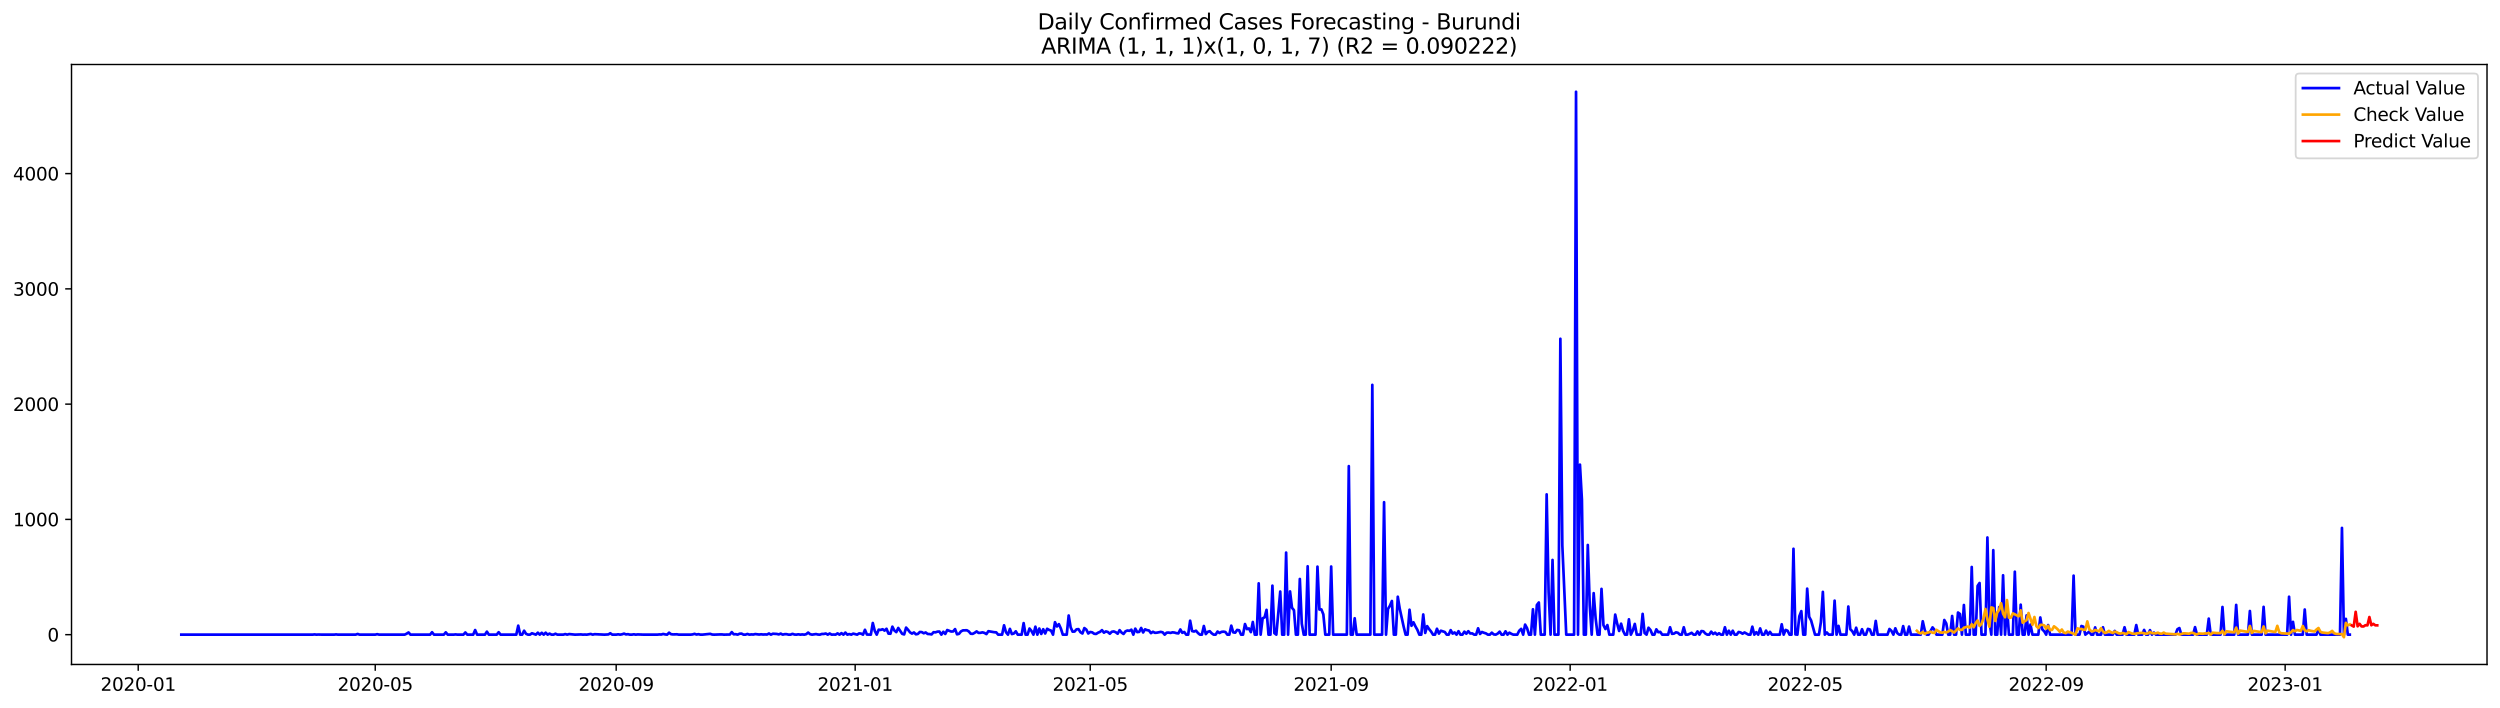 <?xml version="1.0" encoding="utf-8" standalone="no"?>
<!DOCTYPE svg PUBLIC "-//W3C//DTD SVG 1.1//EN"
  "http://www.w3.org/Graphics/SVG/1.1/DTD/svg11.dtd">
<svg xmlns:xlink="http://www.w3.org/1999/xlink" width="1386.05pt" height="392.274pt" viewBox="0 0 1386.05 392.274" xmlns="http://www.w3.org/2000/svg" version="1.1">
 <defs>
  <style type="text/css">*{stroke-linejoin: round; stroke-linecap: butt}</style>
 </defs>
 <g id="figure_1">
  <g id="patch_1">
   <path d="M 0 392.274 
L 1386.05 392.274 
L 1386.05 0 
L 0 0 
z
" style="fill: #ffffff"/>
  </g>
  <g id="axes_1">
   <g id="patch_2">
    <path d="M 39.65 368.396 
L 1378.85 368.396 
L 1378.85 35.755 
L 39.65 35.755 
z
" style="fill: #ffffff"/>
   </g>
   <g id="matplotlib.axis_1">
    <g id="xtick_1">
     <g id="line2d_1">
      <defs>
       <path id="m87c6233b56" d="M 0 0 
L 0 3.5 
" style="stroke: #000000; stroke-width: 0.8"/>
      </defs>
      <g>
       <use xlink:href="#m87c6233b56" x="76.63" y="368.396" style="stroke: #000000; stroke-width: 0.8"/>
      </g>
     </g>
     <g id="text_1">
      <!-- 2020-01 -->
      <g transform="translate(55.738 382.994)scale(0.1 -0.1)">
       <defs>
        <path id="DejaVuSans-32" d="M 1228 531 
L 3431 531 
L 3431 0 
L 469 0 
L 469 531 
Q 828 903 1448 1529 
Q 2069 2156 2228 2338 
Q 2531 2678 2651 2914 
Q 2772 3150 2772 3378 
Q 2772 3750 2511 3984 
Q 2250 4219 1831 4219 
Q 1534 4219 1204 4116 
Q 875 4013 500 3803 
L 500 4441 
Q 881 4594 1212 4672 
Q 1544 4750 1819 4750 
Q 2544 4750 2975 4387 
Q 3406 4025 3406 3419 
Q 3406 3131 3298 2873 
Q 3191 2616 2906 2266 
Q 2828 2175 2409 1742 
Q 1991 1309 1228 531 
z
" transform="scale(0.016)"/>
        <path id="DejaVuSans-30" d="M 2034 4250 
Q 1547 4250 1301 3770 
Q 1056 3291 1056 2328 
Q 1056 1369 1301 889 
Q 1547 409 2034 409 
Q 2525 409 2770 889 
Q 3016 1369 3016 2328 
Q 3016 3291 2770 3770 
Q 2525 4250 2034 4250 
z
M 2034 4750 
Q 2819 4750 3233 4129 
Q 3647 3509 3647 2328 
Q 3647 1150 3233 529 
Q 2819 -91 2034 -91 
Q 1250 -91 836 529 
Q 422 1150 422 2328 
Q 422 3509 836 4129 
Q 1250 4750 2034 4750 
z
" transform="scale(0.016)"/>
        <path id="DejaVuSans-2d" d="M 313 2009 
L 1997 2009 
L 1997 1497 
L 313 1497 
L 313 2009 
z
" transform="scale(0.016)"/>
        <path id="DejaVuSans-31" d="M 794 531 
L 1825 531 
L 1825 4091 
L 703 3866 
L 703 4441 
L 1819 4666 
L 2450 4666 
L 2450 531 
L 3481 531 
L 3481 0 
L 794 0 
L 794 531 
z
" transform="scale(0.016)"/>
       </defs>
       <use xlink:href="#DejaVuSans-32"/>
       <use xlink:href="#DejaVuSans-30" x="63.623"/>
       <use xlink:href="#DejaVuSans-32" x="127.246"/>
       <use xlink:href="#DejaVuSans-30" x="190.869"/>
       <use xlink:href="#DejaVuSans-2d" x="254.492"/>
       <use xlink:href="#DejaVuSans-30" x="290.576"/>
       <use xlink:href="#DejaVuSans-31" x="354.199"/>
      </g>
     </g>
    </g>
    <g id="xtick_2">
     <g id="line2d_2">
      <g>
       <use xlink:href="#m87c6233b56" x="208.041" y="368.396" style="stroke: #000000; stroke-width: 0.8"/>
      </g>
     </g>
     <g id="text_2">
      <!-- 2020-05 -->
      <g transform="translate(187.15 382.994)scale(0.1 -0.1)">
       <defs>
        <path id="DejaVuSans-35" d="M 691 4666 
L 3169 4666 
L 3169 4134 
L 1269 4134 
L 1269 2991 
Q 1406 3038 1543 3061 
Q 1681 3084 1819 3084 
Q 2600 3084 3056 2656 
Q 3513 2228 3513 1497 
Q 3513 744 3044 326 
Q 2575 -91 1722 -91 
Q 1428 -91 1123 -41 
Q 819 9 494 109 
L 494 744 
Q 775 591 1075 516 
Q 1375 441 1709 441 
Q 2250 441 2565 725 
Q 2881 1009 2881 1497 
Q 2881 1984 2565 2268 
Q 2250 2553 1709 2553 
Q 1456 2553 1204 2497 
Q 953 2441 691 2322 
L 691 4666 
z
" transform="scale(0.016)"/>
       </defs>
       <use xlink:href="#DejaVuSans-32"/>
       <use xlink:href="#DejaVuSans-30" x="63.623"/>
       <use xlink:href="#DejaVuSans-32" x="127.246"/>
       <use xlink:href="#DejaVuSans-30" x="190.869"/>
       <use xlink:href="#DejaVuSans-2d" x="254.492"/>
       <use xlink:href="#DejaVuSans-30" x="290.576"/>
       <use xlink:href="#DejaVuSans-35" x="354.199"/>
      </g>
     </g>
    </g>
    <g id="xtick_3">
     <g id="line2d_3">
      <g>
       <use xlink:href="#m87c6233b56" x="341.624" y="368.396" style="stroke: #000000; stroke-width: 0.8"/>
      </g>
     </g>
     <g id="text_3">
      <!-- 2020-09 -->
      <g transform="translate(320.733 382.994)scale(0.1 -0.1)">
       <defs>
        <path id="DejaVuSans-39" d="M 703 97 
L 703 672 
Q 941 559 1184 500 
Q 1428 441 1663 441 
Q 2288 441 2617 861 
Q 2947 1281 2994 2138 
Q 2813 1869 2534 1725 
Q 2256 1581 1919 1581 
Q 1219 1581 811 2004 
Q 403 2428 403 3163 
Q 403 3881 828 4315 
Q 1253 4750 1959 4750 
Q 2769 4750 3195 4129 
Q 3622 3509 3622 2328 
Q 3622 1225 3098 567 
Q 2575 -91 1691 -91 
Q 1453 -91 1209 -44 
Q 966 3 703 97 
z
M 1959 2075 
Q 2384 2075 2632 2365 
Q 2881 2656 2881 3163 
Q 2881 3666 2632 3958 
Q 2384 4250 1959 4250 
Q 1534 4250 1286 3958 
Q 1038 3666 1038 3163 
Q 1038 2656 1286 2365 
Q 1534 2075 1959 2075 
z
" transform="scale(0.016)"/>
       </defs>
       <use xlink:href="#DejaVuSans-32"/>
       <use xlink:href="#DejaVuSans-30" x="63.623"/>
       <use xlink:href="#DejaVuSans-32" x="127.246"/>
       <use xlink:href="#DejaVuSans-30" x="190.869"/>
       <use xlink:href="#DejaVuSans-2d" x="254.492"/>
       <use xlink:href="#DejaVuSans-30" x="290.576"/>
       <use xlink:href="#DejaVuSans-39" x="354.199"/>
      </g>
     </g>
    </g>
    <g id="xtick_4">
     <g id="line2d_4">
      <g>
       <use xlink:href="#m87c6233b56" x="474.122" y="368.396" style="stroke: #000000; stroke-width: 0.8"/>
      </g>
     </g>
     <g id="text_4">
      <!-- 2021-01 -->
      <g transform="translate(453.23 382.994)scale(0.1 -0.1)">
       <use xlink:href="#DejaVuSans-32"/>
       <use xlink:href="#DejaVuSans-30" x="63.623"/>
       <use xlink:href="#DejaVuSans-32" x="127.246"/>
       <use xlink:href="#DejaVuSans-31" x="190.869"/>
       <use xlink:href="#DejaVuSans-2d" x="254.492"/>
       <use xlink:href="#DejaVuSans-30" x="290.576"/>
       <use xlink:href="#DejaVuSans-31" x="354.199"/>
      </g>
     </g>
    </g>
    <g id="xtick_5">
     <g id="line2d_5">
      <g>
       <use xlink:href="#m87c6233b56" x="604.447" y="368.396" style="stroke: #000000; stroke-width: 0.8"/>
      </g>
     </g>
     <g id="text_5">
      <!-- 2021-05 -->
      <g transform="translate(583.555 382.994)scale(0.1 -0.1)">
       <use xlink:href="#DejaVuSans-32"/>
       <use xlink:href="#DejaVuSans-30" x="63.623"/>
       <use xlink:href="#DejaVuSans-32" x="127.246"/>
       <use xlink:href="#DejaVuSans-31" x="190.869"/>
       <use xlink:href="#DejaVuSans-2d" x="254.492"/>
       <use xlink:href="#DejaVuSans-30" x="290.576"/>
       <use xlink:href="#DejaVuSans-35" x="354.199"/>
      </g>
     </g>
    </g>
    <g id="xtick_6">
     <g id="line2d_6">
      <g>
       <use xlink:href="#m87c6233b56" x="738.03" y="368.396" style="stroke: #000000; stroke-width: 0.8"/>
      </g>
     </g>
     <g id="text_6">
      <!-- 2021-09 -->
      <g transform="translate(717.139 382.994)scale(0.1 -0.1)">
       <use xlink:href="#DejaVuSans-32"/>
       <use xlink:href="#DejaVuSans-30" x="63.623"/>
       <use xlink:href="#DejaVuSans-32" x="127.246"/>
       <use xlink:href="#DejaVuSans-31" x="190.869"/>
       <use xlink:href="#DejaVuSans-2d" x="254.492"/>
       <use xlink:href="#DejaVuSans-30" x="290.576"/>
       <use xlink:href="#DejaVuSans-39" x="354.199"/>
      </g>
     </g>
    </g>
    <g id="xtick_7">
     <g id="line2d_7">
      <g>
       <use xlink:href="#m87c6233b56" x="870.527" y="368.396" style="stroke: #000000; stroke-width: 0.8"/>
      </g>
     </g>
     <g id="text_7">
      <!-- 2022-01 -->
      <g transform="translate(849.636 382.994)scale(0.1 -0.1)">
       <use xlink:href="#DejaVuSans-32"/>
       <use xlink:href="#DejaVuSans-30" x="63.623"/>
       <use xlink:href="#DejaVuSans-32" x="127.246"/>
       <use xlink:href="#DejaVuSans-32" x="190.869"/>
       <use xlink:href="#DejaVuSans-2d" x="254.492"/>
       <use xlink:href="#DejaVuSans-30" x="290.576"/>
       <use xlink:href="#DejaVuSans-31" x="354.199"/>
      </g>
     </g>
    </g>
    <g id="xtick_8">
     <g id="line2d_8">
      <g>
       <use xlink:href="#m87c6233b56" x="1000.853" y="368.396" style="stroke: #000000; stroke-width: 0.8"/>
      </g>
     </g>
     <g id="text_8">
      <!-- 2022-05 -->
      <g transform="translate(979.961 382.994)scale(0.1 -0.1)">
       <use xlink:href="#DejaVuSans-32"/>
       <use xlink:href="#DejaVuSans-30" x="63.623"/>
       <use xlink:href="#DejaVuSans-32" x="127.246"/>
       <use xlink:href="#DejaVuSans-32" x="190.869"/>
       <use xlink:href="#DejaVuSans-2d" x="254.492"/>
       <use xlink:href="#DejaVuSans-30" x="290.576"/>
       <use xlink:href="#DejaVuSans-35" x="354.199"/>
      </g>
     </g>
    </g>
    <g id="xtick_9">
     <g id="line2d_9">
      <g>
       <use xlink:href="#m87c6233b56" x="1134.436" y="368.396" style="stroke: #000000; stroke-width: 0.8"/>
      </g>
     </g>
     <g id="text_9">
      <!-- 2022-09 -->
      <g transform="translate(1113.545 382.994)scale(0.1 -0.1)">
       <use xlink:href="#DejaVuSans-32"/>
       <use xlink:href="#DejaVuSans-30" x="63.623"/>
       <use xlink:href="#DejaVuSans-32" x="127.246"/>
       <use xlink:href="#DejaVuSans-32" x="190.869"/>
       <use xlink:href="#DejaVuSans-2d" x="254.492"/>
       <use xlink:href="#DejaVuSans-30" x="290.576"/>
       <use xlink:href="#DejaVuSans-39" x="354.199"/>
      </g>
     </g>
    </g>
    <g id="xtick_10">
     <g id="line2d_10">
      <g>
       <use xlink:href="#m87c6233b56" x="1266.933" y="368.396" style="stroke: #000000; stroke-width: 0.8"/>
      </g>
     </g>
     <g id="text_10">
      <!-- 2023-01 -->
      <g transform="translate(1246.042 382.994)scale(0.1 -0.1)">
       <defs>
        <path id="DejaVuSans-33" d="M 2597 2516 
Q 3050 2419 3304 2112 
Q 3559 1806 3559 1356 
Q 3559 666 3084 287 
Q 2609 -91 1734 -91 
Q 1441 -91 1130 -33 
Q 819 25 488 141 
L 488 750 
Q 750 597 1062 519 
Q 1375 441 1716 441 
Q 2309 441 2620 675 
Q 2931 909 2931 1356 
Q 2931 1769 2642 2001 
Q 2353 2234 1838 2234 
L 1294 2234 
L 1294 2753 
L 1863 2753 
Q 2328 2753 2575 2939 
Q 2822 3125 2822 3475 
Q 2822 3834 2567 4026 
Q 2313 4219 1838 4219 
Q 1578 4219 1281 4162 
Q 984 4106 628 3988 
L 628 4550 
Q 988 4650 1302 4700 
Q 1616 4750 1894 4750 
Q 2613 4750 3031 4423 
Q 3450 4097 3450 3541 
Q 3450 3153 3228 2886 
Q 3006 2619 2597 2516 
z
" transform="scale(0.016)"/>
       </defs>
       <use xlink:href="#DejaVuSans-32"/>
       <use xlink:href="#DejaVuSans-30" x="63.623"/>
       <use xlink:href="#DejaVuSans-32" x="127.246"/>
       <use xlink:href="#DejaVuSans-33" x="190.869"/>
       <use xlink:href="#DejaVuSans-2d" x="254.492"/>
       <use xlink:href="#DejaVuSans-30" x="290.576"/>
       <use xlink:href="#DejaVuSans-31" x="354.199"/>
      </g>
     </g>
    </g>
   </g>
   <g id="matplotlib.axis_2">
    <g id="ytick_1">
     <g id="line2d_11">
      <defs>
       <path id="m83343be074" d="M 0 0 
L -3.5 0 
" style="stroke: #000000; stroke-width: 0.8"/>
      </defs>
      <g>
       <use xlink:href="#m83343be074" x="39.65" y="351.861" style="stroke: #000000; stroke-width: 0.8"/>
      </g>
     </g>
     <g id="text_11">
      <!-- 0 -->
      <g transform="translate(26.288 355.66)scale(0.1 -0.1)">
       <use xlink:href="#DejaVuSans-30"/>
      </g>
     </g>
    </g>
    <g id="ytick_2">
     <g id="line2d_12">
      <g>
       <use xlink:href="#m83343be074" x="39.65" y="287.957" style="stroke: #000000; stroke-width: 0.8"/>
      </g>
     </g>
     <g id="text_12">
      <!-- 1000 -->
      <g transform="translate(7.2 291.757)scale(0.1 -0.1)">
       <use xlink:href="#DejaVuSans-31"/>
       <use xlink:href="#DejaVuSans-30" x="63.623"/>
       <use xlink:href="#DejaVuSans-30" x="127.246"/>
       <use xlink:href="#DejaVuSans-30" x="190.869"/>
      </g>
     </g>
    </g>
    <g id="ytick_3">
     <g id="line2d_13">
      <g>
       <use xlink:href="#m83343be074" x="39.65" y="224.054" style="stroke: #000000; stroke-width: 0.8"/>
      </g>
     </g>
     <g id="text_13">
      <!-- 2000 -->
      <g transform="translate(7.2 227.853)scale(0.1 -0.1)">
       <use xlink:href="#DejaVuSans-32"/>
       <use xlink:href="#DejaVuSans-30" x="63.623"/>
       <use xlink:href="#DejaVuSans-30" x="127.246"/>
       <use xlink:href="#DejaVuSans-30" x="190.869"/>
      </g>
     </g>
    </g>
    <g id="ytick_4">
     <g id="line2d_14">
      <g>
       <use xlink:href="#m83343be074" x="39.65" y="160.15" style="stroke: #000000; stroke-width: 0.8"/>
      </g>
     </g>
     <g id="text_14">
      <!-- 3000 -->
      <g transform="translate(7.2 163.95)scale(0.1 -0.1)">
       <use xlink:href="#DejaVuSans-33"/>
       <use xlink:href="#DejaVuSans-30" x="63.623"/>
       <use xlink:href="#DejaVuSans-30" x="127.246"/>
       <use xlink:href="#DejaVuSans-30" x="190.869"/>
      </g>
     </g>
    </g>
    <g id="ytick_5">
     <g id="line2d_15">
      <g>
       <use xlink:href="#m83343be074" x="39.65" y="96.247" style="stroke: #000000; stroke-width: 0.8"/>
      </g>
     </g>
     <g id="text_15">
      <!-- 4000 -->
      <g transform="translate(7.2 100.046)scale(0.1 -0.1)">
       <defs>
        <path id="DejaVuSans-34" d="M 2419 4116 
L 825 1625 
L 2419 1625 
L 2419 4116 
z
M 2253 4666 
L 3047 4666 
L 3047 1625 
L 3713 1625 
L 3713 1100 
L 3047 1100 
L 3047 0 
L 2419 0 
L 2419 1100 
L 313 1100 
L 313 1709 
L 2253 4666 
z
" transform="scale(0.016)"/>
       </defs>
       <use xlink:href="#DejaVuSans-34"/>
       <use xlink:href="#DejaVuSans-30" x="63.623"/>
       <use xlink:href="#DejaVuSans-30" x="127.246"/>
       <use xlink:href="#DejaVuSans-30" x="190.869"/>
      </g>
     </g>
    </g>
   </g>
   <g id="line2d_16">
    <path d="M 100.523 351.861 
L 173.288 351.861 
L 174.374 351.733 
L 175.46 351.861 
L 176.546 351.797 
L 178.718 351.861 
L 185.234 351.861 
L 186.32 351.733 
L 187.406 351.861 
L 197.181 351.861 
L 198.267 351.477 
L 199.353 351.861 
L 208.041 351.861 
L 209.127 351.605 
L 210.213 351.861 
L 224.332 351.861 
L 225.418 351.35 
L 226.504 350.647 
L 227.59 351.861 
L 238.45 351.861 
L 239.536 350.519 
L 240.622 351.861 
L 246.053 351.861 
L 247.139 350.583 
L 248.225 351.861 
L 251.483 351.861 
L 252.569 351.733 
L 253.655 351.861 
L 256.913 351.861 
L 257.999 350.647 
L 259.085 351.861 
L 262.343 351.861 
L 263.429 349.305 
L 264.515 351.861 
L 268.859 351.861 
L 269.945 350.199 
L 271.032 351.861 
L 275.376 351.861 
L 276.462 350.519 
L 277.548 351.861 
L 286.236 351.861 
L 287.322 346.876 
L 288.408 351.861 
L 289.494 351.861 
L 290.58 349.688 
L 291.666 351.413 
L 292.752 351.861 
L 293.838 351.861 
L 294.924 351.094 
L 297.097 351.861 
L 298.183 350.774 
L 299.269 351.861 
L 300.355 350.838 
L 301.441 351.861 
L 302.527 350.774 
L 303.613 351.861 
L 304.699 351.286 
L 305.785 351.861 
L 306.871 351.861 
L 307.957 351.35 
L 309.043 351.861 
L 312.301 351.861 
L 313.387 351.541 
L 314.473 351.861 
L 315.559 351.541 
L 318.817 351.861 
L 322.076 351.733 
L 323.162 351.861 
L 324.248 351.797 
L 325.334 351.861 
L 327.506 351.477 
L 328.592 351.861 
L 329.678 351.605 
L 335.108 351.861 
L 337.28 351.733 
L 338.366 351.094 
L 339.452 351.861 
L 341.624 351.861 
L 342.71 351.669 
L 343.796 351.861 
L 344.882 351.669 
L 345.969 351.286 
L 347.055 351.733 
L 348.141 351.605 
L 349.227 351.861 
L 350.313 351.861 
L 351.399 351.669 
L 352.485 351.861 
L 353.571 351.733 
L 356.829 351.861 
L 364.431 351.861 
L 365.517 351.733 
L 366.603 351.797 
L 367.689 351.477 
L 368.775 351.733 
L 369.861 351.861 
L 370.948 350.774 
L 372.034 351.605 
L 373.12 351.733 
L 375.292 351.669 
L 376.378 351.861 
L 382.894 351.861 
L 383.98 351.733 
L 385.066 351.413 
L 386.152 351.797 
L 387.238 351.605 
L 388.324 351.861 
L 389.41 351.861 
L 393.754 351.413 
L 394.84 351.797 
L 395.927 351.861 
L 399.185 351.733 
L 400.271 351.733 
L 401.357 351.861 
L 403.529 351.797 
L 404.615 351.797 
L 405.701 350.455 
L 406.787 351.669 
L 407.873 351.605 
L 408.959 351.861 
L 410.045 351.35 
L 411.131 351.286 
L 412.217 351.861 
L 413.303 351.861 
L 414.389 351.477 
L 415.475 351.861 
L 416.561 351.733 
L 417.647 351.797 
L 418.733 351.541 
L 420.906 351.797 
L 421.992 351.669 
L 423.078 351.797 
L 424.164 351.733 
L 425.25 351.797 
L 426.336 351.222 
L 427.422 351.861 
L 428.508 351.35 
L 430.68 351.477 
L 431.766 351.733 
L 432.852 351.286 
L 433.938 351.861 
L 435.024 351.605 
L 436.11 351.605 
L 437.196 351.861 
L 438.282 351.861 
L 439.368 351.413 
L 440.454 351.797 
L 441.54 351.861 
L 442.626 351.669 
L 443.712 351.861 
L 444.798 351.733 
L 445.884 351.861 
L 446.971 351.605 
L 448.057 350.71 
L 449.143 351.605 
L 450.229 351.861 
L 452.401 351.541 
L 453.487 351.797 
L 454.573 351.861 
L 455.659 351.477 
L 456.745 351.477 
L 457.831 351.222 
L 458.917 351.861 
L 460.003 351.222 
L 461.089 351.861 
L 462.175 351.797 
L 463.261 351.861 
L 464.347 351.158 
L 465.433 351.861 
L 466.519 351.03 
L 467.605 351.861 
L 468.691 350.71 
L 469.777 351.861 
L 470.863 351.541 
L 471.95 351.861 
L 473.036 351.286 
L 475.208 351.861 
L 476.294 351.158 
L 477.38 351.286 
L 478.466 351.861 
L 479.552 349.177 
L 480.638 351.797 
L 482.81 351.861 
L 483.896 345.406 
L 484.982 349.752 
L 486.068 351.861 
L 487.154 349.113 
L 488.24 349.241 
L 489.326 348.857 
L 490.412 349.624 
L 491.498 348.602 
L 492.584 351.286 
L 493.67 351.35 
L 494.756 347.451 
L 495.842 349.56 
L 496.929 350.455 
L 498.015 348.154 
L 500.187 351.413 
L 501.273 351.733 
L 502.359 347.963 
L 503.445 349.177 
L 504.531 350.583 
L 505.617 351.286 
L 506.703 350.647 
L 507.789 351.669 
L 508.875 351.477 
L 509.961 350.391 
L 511.047 350.455 
L 512.133 351.094 
L 513.219 350.647 
L 514.305 351.477 
L 515.391 351.541 
L 516.477 351.733 
L 517.563 350.519 
L 518.649 350.583 
L 519.735 350.199 
L 520.821 350.135 
L 521.908 351.861 
L 522.994 350.263 
L 524.08 351.477 
L 525.166 349.305 
L 527.338 350.135 
L 528.424 350.071 
L 529.51 348.793 
L 530.596 351.669 
L 531.682 351.413 
L 532.768 350.071 
L 533.854 349.496 
L 536.026 349.432 
L 537.112 350.071 
L 538.198 351.35 
L 539.284 351.413 
L 540.37 350.838 
L 541.456 350.071 
L 542.542 350.902 
L 543.628 350.838 
L 544.714 350.583 
L 545.8 350.902 
L 546.887 351.541 
L 547.973 349.944 
L 551.231 350.519 
L 552.317 350.583 
L 553.403 351.861 
L 555.575 351.861 
L 556.661 346.685 
L 557.747 350.519 
L 558.833 351.861 
L 559.919 348.666 
L 561.005 351.541 
L 562.091 351.222 
L 563.177 350.008 
L 564.263 351.861 
L 566.435 351.861 
L 567.521 345.47 
L 568.607 351.861 
L 569.693 351.861 
L 570.779 348.474 
L 571.866 349.816 
L 572.952 351.861 
L 574.038 347.451 
L 575.124 351.861 
L 576.21 348.474 
L 577.296 351.477 
L 578.382 348.857 
L 579.468 351.222 
L 580.554 348.602 
L 581.64 349.241 
L 582.726 349.624 
L 583.812 351.861 
L 584.898 344.959 
L 585.984 347.324 
L 587.07 346.046 
L 588.156 348.474 
L 589.242 351.861 
L 591.414 351.861 
L 592.5 341.253 
L 593.586 347.835 
L 594.672 350.199 
L 595.758 350.135 
L 596.845 348.921 
L 597.931 348.793 
L 599.017 350.519 
L 600.103 351.222 
L 601.189 348.218 
L 602.275 349.049 
L 603.361 351.222 
L 604.447 350.391 
L 605.533 350.583 
L 606.619 351.35 
L 607.705 351.477 
L 608.791 350.774 
L 609.877 350.327 
L 610.963 349.369 
L 612.049 350.774 
L 613.135 350.071 
L 614.221 350.391 
L 615.307 351.35 
L 616.393 350.263 
L 617.479 350.071 
L 618.565 350.519 
L 619.651 351.35 
L 620.737 349.369 
L 621.824 350.71 
L 622.91 351.477 
L 623.996 350.008 
L 625.082 349.56 
L 626.168 349.752 
L 627.254 349.113 
L 628.34 351.861 
L 629.426 348.538 
L 630.512 350.455 
L 631.598 350.327 
L 632.684 348.154 
L 633.77 350.647 
L 634.856 348.921 
L 635.942 349.369 
L 637.028 349.56 
L 638.114 351.03 
L 639.2 350.263 
L 640.286 350.838 
L 641.372 350.774 
L 643.544 350.327 
L 644.63 350.583 
L 645.716 351.861 
L 646.803 350.774 
L 647.889 350.71 
L 648.975 350.902 
L 650.061 350.583 
L 651.147 350.71 
L 652.233 351.03 
L 653.319 351.158 
L 654.405 348.985 
L 655.491 350.838 
L 656.577 350.391 
L 657.663 351.861 
L 658.749 351.861 
L 659.835 344.128 
L 660.921 349.88 
L 662.007 350.135 
L 663.093 349.688 
L 664.179 350.966 
L 665.265 351.861 
L 666.351 351.861 
L 667.437 347.068 
L 668.523 351.541 
L 669.609 350.327 
L 670.695 349.944 
L 671.782 351.094 
L 672.868 351.861 
L 673.954 351.861 
L 675.04 350.135 
L 676.126 350.966 
L 677.212 350.327 
L 678.298 350.199 
L 679.384 350.391 
L 680.47 351.861 
L 681.556 351.861 
L 682.642 346.876 
L 683.728 350.583 
L 684.814 350.774 
L 685.9 349.241 
L 686.986 349.432 
L 688.072 351.861 
L 689.158 351.861 
L 690.244 345.982 
L 691.33 348.793 
L 692.416 348.41 
L 693.502 350.455 
L 694.588 344.831 
L 695.674 351.861 
L 696.761 351.861 
L 697.847 323.424 
L 698.933 351.861 
L 700.019 342.786 
L 701.105 342.275 
L 702.191 338.122 
L 703.277 351.861 
L 704.363 351.861 
L 705.449 324.702 
L 706.535 351.03 
L 707.621 351.861 
L 709.793 327.961 
L 710.879 351.861 
L 711.965 351.861 
L 713.051 306.361 
L 714.137 351.861 
L 715.223 327.897 
L 716.309 336.971 
L 717.395 338.313 
L 718.481 351.861 
L 719.567 351.861 
L 720.653 320.995 
L 721.739 345.79 
L 722.826 351.861 
L 723.912 351.861 
L 724.998 313.966 
L 726.084 351.861 
L 729.342 351.861 
L 730.428 314.158 
L 731.514 337.93 
L 732.6 337.866 
L 733.686 340.614 
L 734.772 351.861 
L 736.944 351.861 
L 738.03 314.094 
L 739.116 351.861 
L 746.718 351.861 
L 747.805 258.434 
L 748.891 351.861 
L 749.977 351.861 
L 751.063 342.786 
L 752.149 351.861 
L 759.751 351.861 
L 760.837 213.382 
L 761.923 351.861 
L 766.267 351.861 
L 767.353 278.436 
L 768.439 351.861 
L 769.525 337.61 
L 770.611 335.821 
L 771.697 333.201 
L 772.784 351.861 
L 773.87 351.861 
L 774.956 330.837 
L 776.042 337.482 
L 778.214 347.451 
L 779.3 351.861 
L 780.386 351.861 
L 781.472 338.058 
L 782.558 346.94 
L 783.644 345.023 
L 784.73 347.26 
L 785.816 349.177 
L 786.902 351.861 
L 787.988 351.861 
L 789.074 340.678 
L 790.16 350.902 
L 791.246 347.132 
L 792.332 348.793 
L 793.418 350.135 
L 794.504 351.861 
L 795.59 351.861 
L 796.676 348.602 
L 797.763 351.286 
L 798.849 349.688 
L 801.021 350.391 
L 802.107 351.861 
L 803.193 351.861 
L 804.279 349.369 
L 805.365 351.286 
L 806.451 350.647 
L 807.537 351.861 
L 808.623 349.944 
L 809.709 351.861 
L 810.795 351.861 
L 811.881 350.199 
L 812.967 351.35 
L 814.053 349.944 
L 815.139 351.222 
L 816.225 351.158 
L 817.311 351.861 
L 818.397 351.861 
L 819.483 348.346 
L 820.569 351.477 
L 821.655 350.391 
L 822.742 350.838 
L 823.828 351.158 
L 824.914 351.861 
L 826 351.861 
L 827.086 350.774 
L 828.172 351.733 
L 829.258 351.861 
L 830.344 351.286 
L 831.43 350.199 
L 832.516 351.861 
L 833.602 351.861 
L 834.688 350.008 
L 835.774 351.861 
L 836.86 350.774 
L 837.946 351.413 
L 839.032 351.861 
L 841.204 351.861 
L 842.29 349.688 
L 843.376 348.666 
L 844.462 351.861 
L 845.548 346.301 
L 846.634 348.282 
L 847.721 351.861 
L 848.807 351.861 
L 849.893 337.802 
L 850.979 351.861 
L 852.065 335.438 
L 853.151 334.032 
L 854.237 351.861 
L 856.409 351.861 
L 857.495 274.09 
L 858.581 328.216 
L 859.667 351.861 
L 860.753 310.451 
L 861.839 351.861 
L 864.011 351.861 
L 865.097 187.821 
L 866.183 302.336 
L 868.355 351.861 
L 872.7 351.861 
L 873.786 50.876 
L 874.872 351.861 
L 875.958 257.603 
L 877.044 277.03 
L 878.13 351.861 
L 879.216 351.861 
L 880.302 302.144 
L 881.388 335.565 
L 882.474 351.861 
L 883.56 328.856 
L 884.646 342.786 
L 885.732 351.861 
L 886.818 351.861 
L 887.904 326.491 
L 888.99 346.621 
L 890.076 348.729 
L 891.162 346.557 
L 892.248 351.861 
L 894.42 351.861 
L 895.506 340.742 
L 896.592 345.726 
L 897.679 349.816 
L 898.765 345.79 
L 899.851 349.688 
L 900.937 351.861 
L 902.023 351.861 
L 903.109 343.362 
L 904.195 351.861 
L 905.281 349.496 
L 906.367 345.918 
L 907.453 351.861 
L 909.625 351.861 
L 910.711 340.358 
L 911.797 350.966 
L 912.883 351.861 
L 913.969 348.027 
L 915.055 349.305 
L 916.141 351.861 
L 917.227 351.861 
L 918.313 348.921 
L 919.399 350.519 
L 920.485 350.327 
L 921.571 351.861 
L 924.83 351.861 
L 925.916 347.771 
L 927.002 351.413 
L 928.088 351.286 
L 929.174 350.583 
L 930.26 350.838 
L 931.346 351.861 
L 932.432 351.861 
L 933.518 347.771 
L 934.604 351.861 
L 935.69 351.861 
L 936.776 351.413 
L 937.862 350.838 
L 938.948 351.861 
L 940.034 351.861 
L 941.12 350.071 
L 942.206 351.861 
L 943.292 349.88 
L 944.378 350.008 
L 945.464 351.222 
L 946.55 351.861 
L 947.637 351.861 
L 948.723 350.199 
L 949.809 351.541 
L 950.895 350.774 
L 951.981 351.861 
L 953.067 351.094 
L 954.153 351.861 
L 955.239 351.861 
L 956.325 347.771 
L 957.411 351.861 
L 958.497 349.688 
L 959.583 351.861 
L 960.669 349.688 
L 961.755 351.861 
L 962.841 351.861 
L 963.927 350.391 
L 965.013 350.647 
L 966.099 351.35 
L 967.185 350.647 
L 969.357 351.861 
L 970.443 351.861 
L 971.529 347.451 
L 972.616 351.861 
L 973.702 350.519 
L 974.788 351.861 
L 975.874 348.41 
L 976.96 351.861 
L 978.046 351.861 
L 979.132 349.624 
L 980.218 351.861 
L 981.304 350.327 
L 982.39 351.861 
L 986.734 351.861 
L 987.82 346.109 
L 988.906 351.861 
L 989.992 349.241 
L 991.078 349.688 
L 992.164 351.861 
L 993.25 351.861 
L 994.336 304.253 
L 995.422 351.733 
L 996.508 351.861 
L 997.594 341.636 
L 998.681 338.824 
L 999.767 351.861 
L 1000.853 351.861 
L 1001.939 326.363 
L 1003.025 341.956 
L 1004.111 344.001 
L 1006.283 351.861 
L 1008.455 351.861 
L 1009.541 344.895 
L 1010.627 328.153 
L 1011.713 351.861 
L 1012.799 350.647 
L 1013.885 351.861 
L 1016.057 351.861 
L 1017.143 333.009 
L 1018.229 351.861 
L 1019.315 347.004 
L 1020.401 351.861 
L 1023.66 351.861 
L 1024.746 336.268 
L 1025.832 348.857 
L 1026.918 349.944 
L 1028.004 351.861 
L 1029.09 348.027 
L 1030.176 351.861 
L 1031.262 351.861 
L 1032.348 348.857 
L 1033.434 351.861 
L 1034.52 351.861 
L 1035.606 348.666 
L 1036.692 348.985 
L 1037.778 351.861 
L 1038.864 351.861 
L 1039.95 344.256 
L 1041.036 351.861 
L 1046.466 351.861 
L 1047.552 348.729 
L 1048.639 349.752 
L 1049.725 351.861 
L 1050.811 348.346 
L 1051.897 351.03 
L 1052.983 351.861 
L 1054.069 351.861 
L 1055.155 347.132 
L 1056.241 351.861 
L 1057.327 351.861 
L 1058.413 347.388 
L 1059.499 351.861 
L 1064.929 351.861 
L 1066.015 344.448 
L 1067.101 349.305 
L 1068.187 351.861 
L 1069.273 351.861 
L 1071.445 347.835 
L 1072.531 349.177 
L 1073.618 351.861 
L 1076.876 351.861 
L 1077.962 343.745 
L 1079.048 345.662 
L 1080.134 351.861 
L 1081.22 351.861 
L 1082.306 341.508 
L 1083.392 351.861 
L 1084.478 351.861 
L 1085.564 339.591 
L 1086.65 340.422 
L 1087.736 351.861 
L 1088.822 335.438 
L 1089.908 351.861 
L 1092.08 351.861 
L 1093.166 314.349 
L 1094.252 351.861 
L 1095.338 351.861 
L 1096.424 324.83 
L 1097.51 323.232 
L 1098.597 351.861 
L 1100.769 351.861 
L 1101.855 297.99 
L 1102.941 343.937 
L 1104.027 351.861 
L 1105.113 305.02 
L 1106.199 351.861 
L 1107.285 351.861 
L 1108.371 336.588 
L 1109.457 351.861 
L 1110.543 318.95 
L 1111.629 351.861 
L 1112.715 336.524 
L 1113.801 351.861 
L 1115.973 351.861 
L 1117.059 316.969 
L 1118.145 351.861 
L 1119.231 351.861 
L 1120.317 335.246 
L 1121.403 351.861 
L 1122.489 351.861 
L 1123.576 341.189 
L 1124.662 351.861 
L 1125.748 346.237 
L 1126.834 351.861 
L 1130.092 351.861 
L 1131.178 342.339 
L 1132.264 348.921 
L 1133.35 350.008 
L 1134.436 351.861 
L 1135.522 346.557 
L 1136.608 351.861 
L 1148.555 351.861 
L 1149.641 319.142 
L 1150.727 351.861 
L 1152.899 351.861 
L 1153.985 347.068 
L 1155.071 347.451 
L 1156.157 351.861 
L 1158.329 350.199 
L 1159.415 351.861 
L 1160.501 351.861 
L 1161.587 347.835 
L 1162.673 351.861 
L 1164.845 351.861 
L 1165.931 347.771 
L 1167.017 351.861 
L 1171.361 351.861 
L 1172.447 349.816 
L 1173.534 351.861 
L 1176.792 351.861 
L 1177.878 347.771 
L 1178.964 351.861 
L 1183.308 351.861 
L 1184.394 346.557 
L 1185.48 351.861 
L 1187.652 351.861 
L 1188.738 349.241 
L 1189.824 351.861 
L 1190.91 351.861 
L 1191.996 349.369 
L 1193.082 351.861 
L 1194.168 350.71 
L 1195.254 351.861 
L 1206.115 351.861 
L 1207.201 348.857 
L 1208.287 348.218 
L 1209.373 351.861 
L 1215.889 351.861 
L 1216.975 347.707 
L 1218.061 351.861 
L 1223.492 351.861 
L 1224.578 342.978 
L 1225.664 351.861 
L 1231.094 351.861 
L 1232.18 336.524 
L 1233.266 351.861 
L 1238.696 351.861 
L 1239.782 335.374 
L 1240.868 351.861 
L 1246.298 351.861 
L 1247.384 338.761 
L 1248.471 351.861 
L 1253.901 351.861 
L 1254.987 336.46 
L 1256.073 351.861 
L 1268.019 351.861 
L 1269.105 330.837 
L 1270.191 351.861 
L 1271.277 344.767 
L 1272.363 351.861 
L 1276.708 351.861 
L 1277.794 337.93 
L 1278.88 351.861 
L 1284.31 351.861 
L 1285.396 348.729 
L 1286.482 351.861 
L 1297.342 351.861 
L 1298.428 292.686 
L 1299.515 351.861 
L 1300.601 343.106 
L 1301.687 351.861 
L 1302.773 351.861 
L 1302.773 351.861 
" clip-path="url(#pfa15fa08ce)" style="fill: none; stroke: #0000ff; stroke-width: 1.5; stroke-linecap: square"/>
   </g>
   <g id="line2d_17">
    <path d="M 1062.757 349.712 
L 1063.843 350.793 
L 1064.929 351.164 
L 1066.015 350.41 
L 1067.101 351.436 
L 1068.187 350.823 
L 1069.273 350.612 
L 1070.359 350.214 
L 1071.445 350.815 
L 1072.531 350.894 
L 1073.618 349.197 
L 1075.79 350.627 
L 1076.876 350.792 
L 1077.962 350.381 
L 1079.048 350.644 
L 1080.134 350.139 
L 1081.22 349.323 
L 1083.392 350.691 
L 1085.564 348.411 
L 1086.65 349.191 
L 1087.736 349.235 
L 1088.822 348.066 
L 1090.994 347.365 
L 1092.08 347.972 
L 1093.166 346.083 
L 1094.252 347.753 
L 1095.338 345.429 
L 1096.424 343.988 
L 1097.51 347.017 
L 1098.597 345.852 
L 1099.683 342.903 
L 1100.769 337.635 
L 1101.855 343.425 
L 1102.941 347.441 
L 1104.027 336.77 
L 1105.113 337.12 
L 1106.199 344.256 
L 1107.285 339.618 
L 1108.371 338.129 
L 1109.457 334.451 
L 1110.543 340.175 
L 1111.629 342.218 
L 1112.715 332.688 
L 1113.801 342.414 
L 1114.887 342.404 
L 1115.973 340.062 
L 1118.145 341.158 
L 1119.231 341.677 
L 1120.317 338.377 
L 1121.403 345.213 
L 1123.576 343.759 
L 1124.662 339.858 
L 1126.834 346.382 
L 1127.92 342.082 
L 1129.006 347.16 
L 1130.092 348.189 
L 1131.178 346.472 
L 1132.264 346.402 
L 1133.35 346.719 
L 1134.436 348.546 
L 1135.522 346.949 
L 1136.608 349.373 
L 1137.694 349.195 
L 1138.78 347.252 
L 1139.866 348.042 
L 1140.952 349.051 
L 1142.038 350.3 
L 1143.124 349.03 
L 1144.21 350.703 
L 1145.296 351.012 
L 1146.382 350.147 
L 1148.555 350.874 
L 1150.727 351.871 
L 1151.813 348.374 
L 1152.899 348.786 
L 1153.985 348.666 
L 1155.071 349.184 
L 1156.157 349.096 
L 1157.243 344.507 
L 1158.329 348.875 
L 1159.415 349.919 
L 1160.501 349.929 
L 1161.587 349.278 
L 1163.759 350.011 
L 1164.845 348.286 
L 1165.931 350.075 
L 1167.017 350.942 
L 1168.103 350.559 
L 1169.189 349.771 
L 1170.275 350.448 
L 1171.361 350.935 
L 1172.447 350.203 
L 1173.534 350.491 
L 1174.62 351.097 
L 1175.706 351.258 
L 1176.792 350.922 
L 1178.964 351.561 
L 1180.05 350.443 
L 1182.222 351.296 
L 1183.308 351.388 
L 1184.394 351.263 
L 1185.48 351.018 
L 1187.652 350.866 
L 1189.824 351.386 
L 1190.91 351.118 
L 1191.996 350.389 
L 1193.082 351.038 
L 1195.254 351.15 
L 1196.34 350.765 
L 1197.426 351.246 
L 1198.513 351.356 
L 1199.599 350.718 
L 1200.685 351.309 
L 1206.115 351.694 
L 1207.201 351.414 
L 1208.287 351.761 
L 1209.373 351.522 
L 1210.459 351.14 
L 1211.545 351.159 
L 1213.717 351.357 
L 1214.803 350.866 
L 1215.889 350.91 
L 1216.975 351.491 
L 1218.061 351.74 
L 1219.147 351.209 
L 1221.319 351.357 
L 1222.405 351.172 
L 1223.492 351.215 
L 1224.578 350.919 
L 1225.664 351.824 
L 1226.75 350.775 
L 1228.922 350.982 
L 1231.094 351.039 
L 1232.18 349.747 
L 1233.266 351.727 
L 1234.352 349.995 
L 1237.61 350.433 
L 1238.696 350.563 
L 1239.782 347.995 
L 1240.868 351.276 
L 1241.954 349.603 
L 1245.212 350.163 
L 1246.298 350.32 
L 1247.384 347.048 
L 1248.471 350.922 
L 1249.557 349.796 
L 1252.815 350.316 
L 1253.901 350.459 
L 1254.987 347.324 
L 1256.073 351.105 
L 1257.159 349.654 
L 1260.417 350.213 
L 1261.503 350.367 
L 1262.589 346.991 
L 1263.675 350.524 
L 1264.761 351.09 
L 1269.105 351.339 
L 1270.191 350.544 
L 1271.277 349.357 
L 1272.363 350.008 
L 1273.449 349.292 
L 1275.622 349.749 
L 1276.708 347.069 
L 1277.794 349.379 
L 1278.88 350.019 
L 1279.966 349.375 
L 1281.052 349.729 
L 1283.224 350.109 
L 1284.31 349.032 
L 1285.396 348.193 
L 1286.482 350.287 
L 1287.568 350.682 
L 1289.74 350.939 
L 1290.826 351.025 
L 1291.912 350.569 
L 1292.998 349.785 
L 1294.084 351.066 
L 1295.17 351.47 
L 1298.428 351.588 
L 1299.515 353.276 
L 1300.601 345.331 
L 1301.687 346.69 
L 1302.773 346.217 
L 1302.773 346.217 
" clip-path="url(#pfa15fa08ce)" style="fill: none; stroke: #ffa500; stroke-width: 1.5; stroke-linecap: square"/>
   </g>
   <g id="line2d_18">
    <path d="M 1303.859 346.754 
L 1304.945 347.395 
L 1306.031 339.216 
L 1307.117 347.225 
L 1308.203 345.87 
L 1309.289 347.29 
L 1310.375 347.323 
L 1311.461 346.625 
L 1312.547 346.712 
L 1313.633 342.101 
L 1314.719 346.646 
L 1315.805 345.877 
L 1316.891 346.683 
L 1317.977 346.702 
" clip-path="url(#pfa15fa08ce)" style="fill: none; stroke: #ff0000; stroke-width: 1.5; stroke-linecap: square"/>
   </g>
   <g id="patch_3">
    <path d="M 39.65 368.396 
L 39.65 35.755 
" style="fill: none; stroke: #000000; stroke-width: 0.8; stroke-linejoin: miter; stroke-linecap: square"/>
   </g>
   <g id="patch_4">
    <path d="M 1378.85 368.396 
L 1378.85 35.755 
" style="fill: none; stroke: #000000; stroke-width: 0.8; stroke-linejoin: miter; stroke-linecap: square"/>
   </g>
   <g id="patch_5">
    <path d="M 39.65 368.396 
L 1378.85 368.396 
" style="fill: none; stroke: #000000; stroke-width: 0.8; stroke-linejoin: miter; stroke-linecap: square"/>
   </g>
   <g id="patch_6">
    <path d="M 39.65 35.755 
L 1378.85 35.755 
" style="fill: none; stroke: #000000; stroke-width: 0.8; stroke-linejoin: miter; stroke-linecap: square"/>
   </g>
   <g id="text_16">
    <!-- Daily Confirmed Cases Forecasting - Burundi -->
    <g transform="translate(575.283 16.318)scale(0.12 -0.12)">
     <defs>
      <path id="DejaVuSans-44" d="M 1259 4147 
L 1259 519 
L 2022 519 
Q 2988 519 3436 956 
Q 3884 1394 3884 2338 
Q 3884 3275 3436 3711 
Q 2988 4147 2022 4147 
L 1259 4147 
z
M 628 4666 
L 1925 4666 
Q 3281 4666 3915 4102 
Q 4550 3538 4550 2338 
Q 4550 1131 3912 565 
Q 3275 0 1925 0 
L 628 0 
L 628 4666 
z
" transform="scale(0.016)"/>
      <path id="DejaVuSans-61" d="M 2194 1759 
Q 1497 1759 1228 1600 
Q 959 1441 959 1056 
Q 959 750 1161 570 
Q 1363 391 1709 391 
Q 2188 391 2477 730 
Q 2766 1069 2766 1631 
L 2766 1759 
L 2194 1759 
z
M 3341 1997 
L 3341 0 
L 2766 0 
L 2766 531 
Q 2569 213 2275 61 
Q 1981 -91 1556 -91 
Q 1019 -91 701 211 
Q 384 513 384 1019 
Q 384 1609 779 1909 
Q 1175 2209 1959 2209 
L 2766 2209 
L 2766 2266 
Q 2766 2663 2505 2880 
Q 2244 3097 1772 3097 
Q 1472 3097 1187 3025 
Q 903 2953 641 2809 
L 641 3341 
Q 956 3463 1253 3523 
Q 1550 3584 1831 3584 
Q 2591 3584 2966 3190 
Q 3341 2797 3341 1997 
z
" transform="scale(0.016)"/>
      <path id="DejaVuSans-69" d="M 603 3500 
L 1178 3500 
L 1178 0 
L 603 0 
L 603 3500 
z
M 603 4863 
L 1178 4863 
L 1178 4134 
L 603 4134 
L 603 4863 
z
" transform="scale(0.016)"/>
      <path id="DejaVuSans-6c" d="M 603 4863 
L 1178 4863 
L 1178 0 
L 603 0 
L 603 4863 
z
" transform="scale(0.016)"/>
      <path id="DejaVuSans-79" d="M 2059 -325 
Q 1816 -950 1584 -1140 
Q 1353 -1331 966 -1331 
L 506 -1331 
L 506 -850 
L 844 -850 
Q 1081 -850 1212 -737 
Q 1344 -625 1503 -206 
L 1606 56 
L 191 3500 
L 800 3500 
L 1894 763 
L 2988 3500 
L 3597 3500 
L 2059 -325 
z
" transform="scale(0.016)"/>
      <path id="DejaVuSans-20" transform="scale(0.016)"/>
      <path id="DejaVuSans-43" d="M 4122 4306 
L 4122 3641 
Q 3803 3938 3442 4084 
Q 3081 4231 2675 4231 
Q 1875 4231 1450 3742 
Q 1025 3253 1025 2328 
Q 1025 1406 1450 917 
Q 1875 428 2675 428 
Q 3081 428 3442 575 
Q 3803 722 4122 1019 
L 4122 359 
Q 3791 134 3420 21 
Q 3050 -91 2638 -91 
Q 1578 -91 968 557 
Q 359 1206 359 2328 
Q 359 3453 968 4101 
Q 1578 4750 2638 4750 
Q 3056 4750 3426 4639 
Q 3797 4528 4122 4306 
z
" transform="scale(0.016)"/>
      <path id="DejaVuSans-6f" d="M 1959 3097 
Q 1497 3097 1228 2736 
Q 959 2375 959 1747 
Q 959 1119 1226 758 
Q 1494 397 1959 397 
Q 2419 397 2687 759 
Q 2956 1122 2956 1747 
Q 2956 2369 2687 2733 
Q 2419 3097 1959 3097 
z
M 1959 3584 
Q 2709 3584 3137 3096 
Q 3566 2609 3566 1747 
Q 3566 888 3137 398 
Q 2709 -91 1959 -91 
Q 1206 -91 779 398 
Q 353 888 353 1747 
Q 353 2609 779 3096 
Q 1206 3584 1959 3584 
z
" transform="scale(0.016)"/>
      <path id="DejaVuSans-6e" d="M 3513 2113 
L 3513 0 
L 2938 0 
L 2938 2094 
Q 2938 2591 2744 2837 
Q 2550 3084 2163 3084 
Q 1697 3084 1428 2787 
Q 1159 2491 1159 1978 
L 1159 0 
L 581 0 
L 581 3500 
L 1159 3500 
L 1159 2956 
Q 1366 3272 1645 3428 
Q 1925 3584 2291 3584 
Q 2894 3584 3203 3211 
Q 3513 2838 3513 2113 
z
" transform="scale(0.016)"/>
      <path id="DejaVuSans-66" d="M 2375 4863 
L 2375 4384 
L 1825 4384 
Q 1516 4384 1395 4259 
Q 1275 4134 1275 3809 
L 1275 3500 
L 2222 3500 
L 2222 3053 
L 1275 3053 
L 1275 0 
L 697 0 
L 697 3053 
L 147 3053 
L 147 3500 
L 697 3500 
L 697 3744 
Q 697 4328 969 4595 
Q 1241 4863 1831 4863 
L 2375 4863 
z
" transform="scale(0.016)"/>
      <path id="DejaVuSans-72" d="M 2631 2963 
Q 2534 3019 2420 3045 
Q 2306 3072 2169 3072 
Q 1681 3072 1420 2755 
Q 1159 2438 1159 1844 
L 1159 0 
L 581 0 
L 581 3500 
L 1159 3500 
L 1159 2956 
Q 1341 3275 1631 3429 
Q 1922 3584 2338 3584 
Q 2397 3584 2469 3576 
Q 2541 3569 2628 3553 
L 2631 2963 
z
" transform="scale(0.016)"/>
      <path id="DejaVuSans-6d" d="M 3328 2828 
Q 3544 3216 3844 3400 
Q 4144 3584 4550 3584 
Q 5097 3584 5394 3201 
Q 5691 2819 5691 2113 
L 5691 0 
L 5113 0 
L 5113 2094 
Q 5113 2597 4934 2840 
Q 4756 3084 4391 3084 
Q 3944 3084 3684 2787 
Q 3425 2491 3425 1978 
L 3425 0 
L 2847 0 
L 2847 2094 
Q 2847 2600 2669 2842 
Q 2491 3084 2119 3084 
Q 1678 3084 1418 2786 
Q 1159 2488 1159 1978 
L 1159 0 
L 581 0 
L 581 3500 
L 1159 3500 
L 1159 2956 
Q 1356 3278 1631 3431 
Q 1906 3584 2284 3584 
Q 2666 3584 2933 3390 
Q 3200 3197 3328 2828 
z
" transform="scale(0.016)"/>
      <path id="DejaVuSans-65" d="M 3597 1894 
L 3597 1613 
L 953 1613 
Q 991 1019 1311 708 
Q 1631 397 2203 397 
Q 2534 397 2845 478 
Q 3156 559 3463 722 
L 3463 178 
Q 3153 47 2828 -22 
Q 2503 -91 2169 -91 
Q 1331 -91 842 396 
Q 353 884 353 1716 
Q 353 2575 817 3079 
Q 1281 3584 2069 3584 
Q 2775 3584 3186 3129 
Q 3597 2675 3597 1894 
z
M 3022 2063 
Q 3016 2534 2758 2815 
Q 2500 3097 2075 3097 
Q 1594 3097 1305 2825 
Q 1016 2553 972 2059 
L 3022 2063 
z
" transform="scale(0.016)"/>
      <path id="DejaVuSans-64" d="M 2906 2969 
L 2906 4863 
L 3481 4863 
L 3481 0 
L 2906 0 
L 2906 525 
Q 2725 213 2448 61 
Q 2172 -91 1784 -91 
Q 1150 -91 751 415 
Q 353 922 353 1747 
Q 353 2572 751 3078 
Q 1150 3584 1784 3584 
Q 2172 3584 2448 3432 
Q 2725 3281 2906 2969 
z
M 947 1747 
Q 947 1113 1208 752 
Q 1469 391 1925 391 
Q 2381 391 2643 752 
Q 2906 1113 2906 1747 
Q 2906 2381 2643 2742 
Q 2381 3103 1925 3103 
Q 1469 3103 1208 2742 
Q 947 2381 947 1747 
z
" transform="scale(0.016)"/>
      <path id="DejaVuSans-73" d="M 2834 3397 
L 2834 2853 
Q 2591 2978 2328 3040 
Q 2066 3103 1784 3103 
Q 1356 3103 1142 2972 
Q 928 2841 928 2578 
Q 928 2378 1081 2264 
Q 1234 2150 1697 2047 
L 1894 2003 
Q 2506 1872 2764 1633 
Q 3022 1394 3022 966 
Q 3022 478 2636 193 
Q 2250 -91 1575 -91 
Q 1294 -91 989 -36 
Q 684 19 347 128 
L 347 722 
Q 666 556 975 473 
Q 1284 391 1588 391 
Q 1994 391 2212 530 
Q 2431 669 2431 922 
Q 2431 1156 2273 1281 
Q 2116 1406 1581 1522 
L 1381 1569 
Q 847 1681 609 1914 
Q 372 2147 372 2553 
Q 372 3047 722 3315 
Q 1072 3584 1716 3584 
Q 2034 3584 2315 3537 
Q 2597 3491 2834 3397 
z
" transform="scale(0.016)"/>
      <path id="DejaVuSans-46" d="M 628 4666 
L 3309 4666 
L 3309 4134 
L 1259 4134 
L 1259 2759 
L 3109 2759 
L 3109 2228 
L 1259 2228 
L 1259 0 
L 628 0 
L 628 4666 
z
" transform="scale(0.016)"/>
      <path id="DejaVuSans-63" d="M 3122 3366 
L 3122 2828 
Q 2878 2963 2633 3030 
Q 2388 3097 2138 3097 
Q 1578 3097 1268 2742 
Q 959 2388 959 1747 
Q 959 1106 1268 751 
Q 1578 397 2138 397 
Q 2388 397 2633 464 
Q 2878 531 3122 666 
L 3122 134 
Q 2881 22 2623 -34 
Q 2366 -91 2075 -91 
Q 1284 -91 818 406 
Q 353 903 353 1747 
Q 353 2603 823 3093 
Q 1294 3584 2113 3584 
Q 2378 3584 2631 3529 
Q 2884 3475 3122 3366 
z
" transform="scale(0.016)"/>
      <path id="DejaVuSans-74" d="M 1172 4494 
L 1172 3500 
L 2356 3500 
L 2356 3053 
L 1172 3053 
L 1172 1153 
Q 1172 725 1289 603 
Q 1406 481 1766 481 
L 2356 481 
L 2356 0 
L 1766 0 
Q 1100 0 847 248 
Q 594 497 594 1153 
L 594 3053 
L 172 3053 
L 172 3500 
L 594 3500 
L 594 4494 
L 1172 4494 
z
" transform="scale(0.016)"/>
      <path id="DejaVuSans-67" d="M 2906 1791 
Q 2906 2416 2648 2759 
Q 2391 3103 1925 3103 
Q 1463 3103 1205 2759 
Q 947 2416 947 1791 
Q 947 1169 1205 825 
Q 1463 481 1925 481 
Q 2391 481 2648 825 
Q 2906 1169 2906 1791 
z
M 3481 434 
Q 3481 -459 3084 -895 
Q 2688 -1331 1869 -1331 
Q 1566 -1331 1297 -1286 
Q 1028 -1241 775 -1147 
L 775 -588 
Q 1028 -725 1275 -790 
Q 1522 -856 1778 -856 
Q 2344 -856 2625 -561 
Q 2906 -266 2906 331 
L 2906 616 
Q 2728 306 2450 153 
Q 2172 0 1784 0 
Q 1141 0 747 490 
Q 353 981 353 1791 
Q 353 2603 747 3093 
Q 1141 3584 1784 3584 
Q 2172 3584 2450 3431 
Q 2728 3278 2906 2969 
L 2906 3500 
L 3481 3500 
L 3481 434 
z
" transform="scale(0.016)"/>
      <path id="DejaVuSans-42" d="M 1259 2228 
L 1259 519 
L 2272 519 
Q 2781 519 3026 730 
Q 3272 941 3272 1375 
Q 3272 1813 3026 2020 
Q 2781 2228 2272 2228 
L 1259 2228 
z
M 1259 4147 
L 1259 2741 
L 2194 2741 
Q 2656 2741 2882 2914 
Q 3109 3088 3109 3444 
Q 3109 3797 2882 3972 
Q 2656 4147 2194 4147 
L 1259 4147 
z
M 628 4666 
L 2241 4666 
Q 2963 4666 3353 4366 
Q 3744 4066 3744 3513 
Q 3744 3084 3544 2831 
Q 3344 2578 2956 2516 
Q 3422 2416 3680 2098 
Q 3938 1781 3938 1306 
Q 3938 681 3513 340 
Q 3088 0 2303 0 
L 628 0 
L 628 4666 
z
" transform="scale(0.016)"/>
      <path id="DejaVuSans-75" d="M 544 1381 
L 544 3500 
L 1119 3500 
L 1119 1403 
Q 1119 906 1312 657 
Q 1506 409 1894 409 
Q 2359 409 2629 706 
Q 2900 1003 2900 1516 
L 2900 3500 
L 3475 3500 
L 3475 0 
L 2900 0 
L 2900 538 
Q 2691 219 2414 64 
Q 2138 -91 1772 -91 
Q 1169 -91 856 284 
Q 544 659 544 1381 
z
M 1991 3584 
L 1991 3584 
z
" transform="scale(0.016)"/>
     </defs>
     <use xlink:href="#DejaVuSans-44"/>
     <use xlink:href="#DejaVuSans-61" x="77.002"/>
     <use xlink:href="#DejaVuSans-69" x="138.281"/>
     <use xlink:href="#DejaVuSans-6c" x="166.064"/>
     <use xlink:href="#DejaVuSans-79" x="193.848"/>
     <use xlink:href="#DejaVuSans-20" x="253.027"/>
     <use xlink:href="#DejaVuSans-43" x="284.814"/>
     <use xlink:href="#DejaVuSans-6f" x="354.639"/>
     <use xlink:href="#DejaVuSans-6e" x="415.82"/>
     <use xlink:href="#DejaVuSans-66" x="479.199"/>
     <use xlink:href="#DejaVuSans-69" x="514.404"/>
     <use xlink:href="#DejaVuSans-72" x="542.188"/>
     <use xlink:href="#DejaVuSans-6d" x="581.551"/>
     <use xlink:href="#DejaVuSans-65" x="678.963"/>
     <use xlink:href="#DejaVuSans-64" x="740.486"/>
     <use xlink:href="#DejaVuSans-20" x="803.963"/>
     <use xlink:href="#DejaVuSans-43" x="835.75"/>
     <use xlink:href="#DejaVuSans-61" x="905.574"/>
     <use xlink:href="#DejaVuSans-73" x="966.854"/>
     <use xlink:href="#DejaVuSans-65" x="1018.953"/>
     <use xlink:href="#DejaVuSans-73" x="1080.477"/>
     <use xlink:href="#DejaVuSans-20" x="1132.576"/>
     <use xlink:href="#DejaVuSans-46" x="1164.363"/>
     <use xlink:href="#DejaVuSans-6f" x="1218.258"/>
     <use xlink:href="#DejaVuSans-72" x="1279.439"/>
     <use xlink:href="#DejaVuSans-65" x="1318.303"/>
     <use xlink:href="#DejaVuSans-63" x="1379.826"/>
     <use xlink:href="#DejaVuSans-61" x="1434.807"/>
     <use xlink:href="#DejaVuSans-73" x="1496.086"/>
     <use xlink:href="#DejaVuSans-74" x="1548.186"/>
     <use xlink:href="#DejaVuSans-69" x="1587.395"/>
     <use xlink:href="#DejaVuSans-6e" x="1615.178"/>
     <use xlink:href="#DejaVuSans-67" x="1678.557"/>
     <use xlink:href="#DejaVuSans-20" x="1742.033"/>
     <use xlink:href="#DejaVuSans-2d" x="1773.82"/>
     <use xlink:href="#DejaVuSans-20" x="1809.904"/>
     <use xlink:href="#DejaVuSans-42" x="1841.691"/>
     <use xlink:href="#DejaVuSans-75" x="1910.295"/>
     <use xlink:href="#DejaVuSans-72" x="1973.674"/>
     <use xlink:href="#DejaVuSans-75" x="2014.787"/>
     <use xlink:href="#DejaVuSans-6e" x="2078.166"/>
     <use xlink:href="#DejaVuSans-64" x="2141.545"/>
     <use xlink:href="#DejaVuSans-69" x="2205.021"/>
    </g>
    <!-- ARIMA (1, 1, 1)x(1, 0, 1, 7) (R2 = 0.090222) -->
    <g transform="translate(577.266 29.756)scale(0.12 -0.12)">
     <defs>
      <path id="DejaVuSans-41" d="M 2188 4044 
L 1331 1722 
L 3047 1722 
L 2188 4044 
z
M 1831 4666 
L 2547 4666 
L 4325 0 
L 3669 0 
L 3244 1197 
L 1141 1197 
L 716 0 
L 50 0 
L 1831 4666 
z
" transform="scale(0.016)"/>
      <path id="DejaVuSans-52" d="M 2841 2188 
Q 3044 2119 3236 1894 
Q 3428 1669 3622 1275 
L 4263 0 
L 3584 0 
L 2988 1197 
Q 2756 1666 2539 1819 
Q 2322 1972 1947 1972 
L 1259 1972 
L 1259 0 
L 628 0 
L 628 4666 
L 2053 4666 
Q 2853 4666 3247 4331 
Q 3641 3997 3641 3322 
Q 3641 2881 3436 2590 
Q 3231 2300 2841 2188 
z
M 1259 4147 
L 1259 2491 
L 2053 2491 
Q 2509 2491 2742 2702 
Q 2975 2913 2975 3322 
Q 2975 3731 2742 3939 
Q 2509 4147 2053 4147 
L 1259 4147 
z
" transform="scale(0.016)"/>
      <path id="DejaVuSans-49" d="M 628 4666 
L 1259 4666 
L 1259 0 
L 628 0 
L 628 4666 
z
" transform="scale(0.016)"/>
      <path id="DejaVuSans-4d" d="M 628 4666 
L 1569 4666 
L 2759 1491 
L 3956 4666 
L 4897 4666 
L 4897 0 
L 4281 0 
L 4281 4097 
L 3078 897 
L 2444 897 
L 1241 4097 
L 1241 0 
L 628 0 
L 628 4666 
z
" transform="scale(0.016)"/>
      <path id="DejaVuSans-28" d="M 1984 4856 
Q 1566 4138 1362 3434 
Q 1159 2731 1159 2009 
Q 1159 1288 1364 580 
Q 1569 -128 1984 -844 
L 1484 -844 
Q 1016 -109 783 600 
Q 550 1309 550 2009 
Q 550 2706 781 3412 
Q 1013 4119 1484 4856 
L 1984 4856 
z
" transform="scale(0.016)"/>
      <path id="DejaVuSans-2c" d="M 750 794 
L 1409 794 
L 1409 256 
L 897 -744 
L 494 -744 
L 750 256 
L 750 794 
z
" transform="scale(0.016)"/>
      <path id="DejaVuSans-29" d="M 513 4856 
L 1013 4856 
Q 1481 4119 1714 3412 
Q 1947 2706 1947 2009 
Q 1947 1309 1714 600 
Q 1481 -109 1013 -844 
L 513 -844 
Q 928 -128 1133 580 
Q 1338 1288 1338 2009 
Q 1338 2731 1133 3434 
Q 928 4138 513 4856 
z
" transform="scale(0.016)"/>
      <path id="DejaVuSans-78" d="M 3513 3500 
L 2247 1797 
L 3578 0 
L 2900 0 
L 1881 1375 
L 863 0 
L 184 0 
L 1544 1831 
L 300 3500 
L 978 3500 
L 1906 2253 
L 2834 3500 
L 3513 3500 
z
" transform="scale(0.016)"/>
      <path id="DejaVuSans-37" d="M 525 4666 
L 3525 4666 
L 3525 4397 
L 1831 0 
L 1172 0 
L 2766 4134 
L 525 4134 
L 525 4666 
z
" transform="scale(0.016)"/>
      <path id="DejaVuSans-3d" d="M 678 2906 
L 4684 2906 
L 4684 2381 
L 678 2381 
L 678 2906 
z
M 678 1631 
L 4684 1631 
L 4684 1100 
L 678 1100 
L 678 1631 
z
" transform="scale(0.016)"/>
      <path id="DejaVuSans-2e" d="M 684 794 
L 1344 794 
L 1344 0 
L 684 0 
L 684 794 
z
" transform="scale(0.016)"/>
     </defs>
     <use xlink:href="#DejaVuSans-41"/>
     <use xlink:href="#DejaVuSans-52" x="68.408"/>
     <use xlink:href="#DejaVuSans-49" x="137.891"/>
     <use xlink:href="#DejaVuSans-4d" x="167.383"/>
     <use xlink:href="#DejaVuSans-41" x="253.662"/>
     <use xlink:href="#DejaVuSans-20" x="322.07"/>
     <use xlink:href="#DejaVuSans-28" x="353.857"/>
     <use xlink:href="#DejaVuSans-31" x="392.871"/>
     <use xlink:href="#DejaVuSans-2c" x="456.494"/>
     <use xlink:href="#DejaVuSans-20" x="488.281"/>
     <use xlink:href="#DejaVuSans-31" x="520.068"/>
     <use xlink:href="#DejaVuSans-2c" x="583.691"/>
     <use xlink:href="#DejaVuSans-20" x="615.479"/>
     <use xlink:href="#DejaVuSans-31" x="647.266"/>
     <use xlink:href="#DejaVuSans-29" x="710.889"/>
     <use xlink:href="#DejaVuSans-78" x="749.902"/>
     <use xlink:href="#DejaVuSans-28" x="809.082"/>
     <use xlink:href="#DejaVuSans-31" x="848.096"/>
     <use xlink:href="#DejaVuSans-2c" x="911.719"/>
     <use xlink:href="#DejaVuSans-20" x="943.506"/>
     <use xlink:href="#DejaVuSans-30" x="975.293"/>
     <use xlink:href="#DejaVuSans-2c" x="1038.916"/>
     <use xlink:href="#DejaVuSans-20" x="1070.703"/>
     <use xlink:href="#DejaVuSans-31" x="1102.49"/>
     <use xlink:href="#DejaVuSans-2c" x="1166.113"/>
     <use xlink:href="#DejaVuSans-20" x="1197.9"/>
     <use xlink:href="#DejaVuSans-37" x="1229.688"/>
     <use xlink:href="#DejaVuSans-29" x="1293.311"/>
     <use xlink:href="#DejaVuSans-20" x="1332.324"/>
     <use xlink:href="#DejaVuSans-28" x="1364.111"/>
     <use xlink:href="#DejaVuSans-52" x="1403.125"/>
     <use xlink:href="#DejaVuSans-32" x="1472.607"/>
     <use xlink:href="#DejaVuSans-20" x="1536.23"/>
     <use xlink:href="#DejaVuSans-3d" x="1568.018"/>
     <use xlink:href="#DejaVuSans-20" x="1651.807"/>
     <use xlink:href="#DejaVuSans-30" x="1683.594"/>
     <use xlink:href="#DejaVuSans-2e" x="1747.217"/>
     <use xlink:href="#DejaVuSans-30" x="1779.004"/>
     <use xlink:href="#DejaVuSans-39" x="1842.627"/>
     <use xlink:href="#DejaVuSans-30" x="1906.25"/>
     <use xlink:href="#DejaVuSans-32" x="1969.873"/>
     <use xlink:href="#DejaVuSans-32" x="2033.496"/>
     <use xlink:href="#DejaVuSans-32" x="2097.119"/>
     <use xlink:href="#DejaVuSans-29" x="2160.742"/>
    </g>
   </g>
   <g id="legend_1">
    <g id="patch_7">
     <path d="M 1274.77 87.79 
L 1371.85 87.79 
Q 1373.85 87.79 1373.85 85.79 
L 1373.85 42.755 
Q 1373.85 40.755 1371.85 40.755 
L 1274.77 40.755 
Q 1272.77 40.755 1272.77 42.755 
L 1272.77 85.79 
Q 1272.77 87.79 1274.77 87.79 
z
" style="fill: #ffffff; opacity: 0.8; stroke: #cccccc; stroke-linejoin: miter"/>
    </g>
    <g id="line2d_19">
     <path d="M 1276.77 48.854 
L 1286.77 48.854 
L 1296.77 48.854 
" style="fill: none; stroke: #0000ff; stroke-width: 1.5; stroke-linecap: square"/>
    </g>
    <g id="text_17">
     <!-- Actual Value -->
     <g transform="translate(1304.77 52.354)scale(0.1 -0.1)">
      <defs>
       <path id="DejaVuSans-56" d="M 1831 0 
L 50 4666 
L 709 4666 
L 2188 738 
L 3669 4666 
L 4325 4666 
L 2547 0 
L 1831 0 
z
" transform="scale(0.016)"/>
      </defs>
      <use xlink:href="#DejaVuSans-41"/>
      <use xlink:href="#DejaVuSans-63" x="66.658"/>
      <use xlink:href="#DejaVuSans-74" x="121.639"/>
      <use xlink:href="#DejaVuSans-75" x="160.848"/>
      <use xlink:href="#DejaVuSans-61" x="224.227"/>
      <use xlink:href="#DejaVuSans-6c" x="285.506"/>
      <use xlink:href="#DejaVuSans-20" x="313.289"/>
      <use xlink:href="#DejaVuSans-56" x="345.076"/>
      <use xlink:href="#DejaVuSans-61" x="405.734"/>
      <use xlink:href="#DejaVuSans-6c" x="467.014"/>
      <use xlink:href="#DejaVuSans-75" x="494.797"/>
      <use xlink:href="#DejaVuSans-65" x="558.176"/>
     </g>
    </g>
    <g id="line2d_20">
     <path d="M 1276.77 63.532 
L 1286.77 63.532 
L 1296.77 63.532 
" style="fill: none; stroke: #ffa500; stroke-width: 1.5; stroke-linecap: square"/>
    </g>
    <g id="text_18">
     <!-- Check Value -->
     <g transform="translate(1304.77 67.032)scale(0.1 -0.1)">
      <defs>
       <path id="DejaVuSans-68" d="M 3513 2113 
L 3513 0 
L 2938 0 
L 2938 2094 
Q 2938 2591 2744 2837 
Q 2550 3084 2163 3084 
Q 1697 3084 1428 2787 
Q 1159 2491 1159 1978 
L 1159 0 
L 581 0 
L 581 4863 
L 1159 4863 
L 1159 2956 
Q 1366 3272 1645 3428 
Q 1925 3584 2291 3584 
Q 2894 3584 3203 3211 
Q 3513 2838 3513 2113 
z
" transform="scale(0.016)"/>
       <path id="DejaVuSans-6b" d="M 581 4863 
L 1159 4863 
L 1159 1991 
L 2875 3500 
L 3609 3500 
L 1753 1863 
L 3688 0 
L 2938 0 
L 1159 1709 
L 1159 0 
L 581 0 
L 581 4863 
z
" transform="scale(0.016)"/>
      </defs>
      <use xlink:href="#DejaVuSans-43"/>
      <use xlink:href="#DejaVuSans-68" x="69.824"/>
      <use xlink:href="#DejaVuSans-65" x="133.203"/>
      <use xlink:href="#DejaVuSans-63" x="194.727"/>
      <use xlink:href="#DejaVuSans-6b" x="249.707"/>
      <use xlink:href="#DejaVuSans-20" x="307.617"/>
      <use xlink:href="#DejaVuSans-56" x="339.404"/>
      <use xlink:href="#DejaVuSans-61" x="400.062"/>
      <use xlink:href="#DejaVuSans-6c" x="461.342"/>
      <use xlink:href="#DejaVuSans-75" x="489.125"/>
      <use xlink:href="#DejaVuSans-65" x="552.504"/>
     </g>
    </g>
    <g id="line2d_21">
     <path d="M 1276.77 78.21 
L 1286.77 78.21 
L 1296.77 78.21 
" style="fill: none; stroke: #ff0000; stroke-width: 1.5; stroke-linecap: square"/>
    </g>
    <g id="text_19">
     <!-- Predict Value -->
     <g transform="translate(1304.77 81.71)scale(0.1 -0.1)">
      <defs>
       <path id="DejaVuSans-50" d="M 1259 4147 
L 1259 2394 
L 2053 2394 
Q 2494 2394 2734 2622 
Q 2975 2850 2975 3272 
Q 2975 3691 2734 3919 
Q 2494 4147 2053 4147 
L 1259 4147 
z
M 628 4666 
L 2053 4666 
Q 2838 4666 3239 4311 
Q 3641 3956 3641 3272 
Q 3641 2581 3239 2228 
Q 2838 1875 2053 1875 
L 1259 1875 
L 1259 0 
L 628 0 
L 628 4666 
z
" transform="scale(0.016)"/>
      </defs>
      <use xlink:href="#DejaVuSans-50"/>
      <use xlink:href="#DejaVuSans-72" x="58.553"/>
      <use xlink:href="#DejaVuSans-65" x="97.416"/>
      <use xlink:href="#DejaVuSans-64" x="158.939"/>
      <use xlink:href="#DejaVuSans-69" x="222.416"/>
      <use xlink:href="#DejaVuSans-63" x="250.199"/>
      <use xlink:href="#DejaVuSans-74" x="305.18"/>
      <use xlink:href="#DejaVuSans-20" x="344.389"/>
      <use xlink:href="#DejaVuSans-56" x="376.176"/>
      <use xlink:href="#DejaVuSans-61" x="436.834"/>
      <use xlink:href="#DejaVuSans-6c" x="498.113"/>
      <use xlink:href="#DejaVuSans-75" x="525.896"/>
      <use xlink:href="#DejaVuSans-65" x="589.275"/>
     </g>
    </g>
   </g>
  </g>
 </g>
 <defs>
  <clipPath id="pfa15fa08ce">
   <rect x="39.65" y="35.755" width="1339.2" height="332.64"/>
  </clipPath>
 </defs>
</svg>
